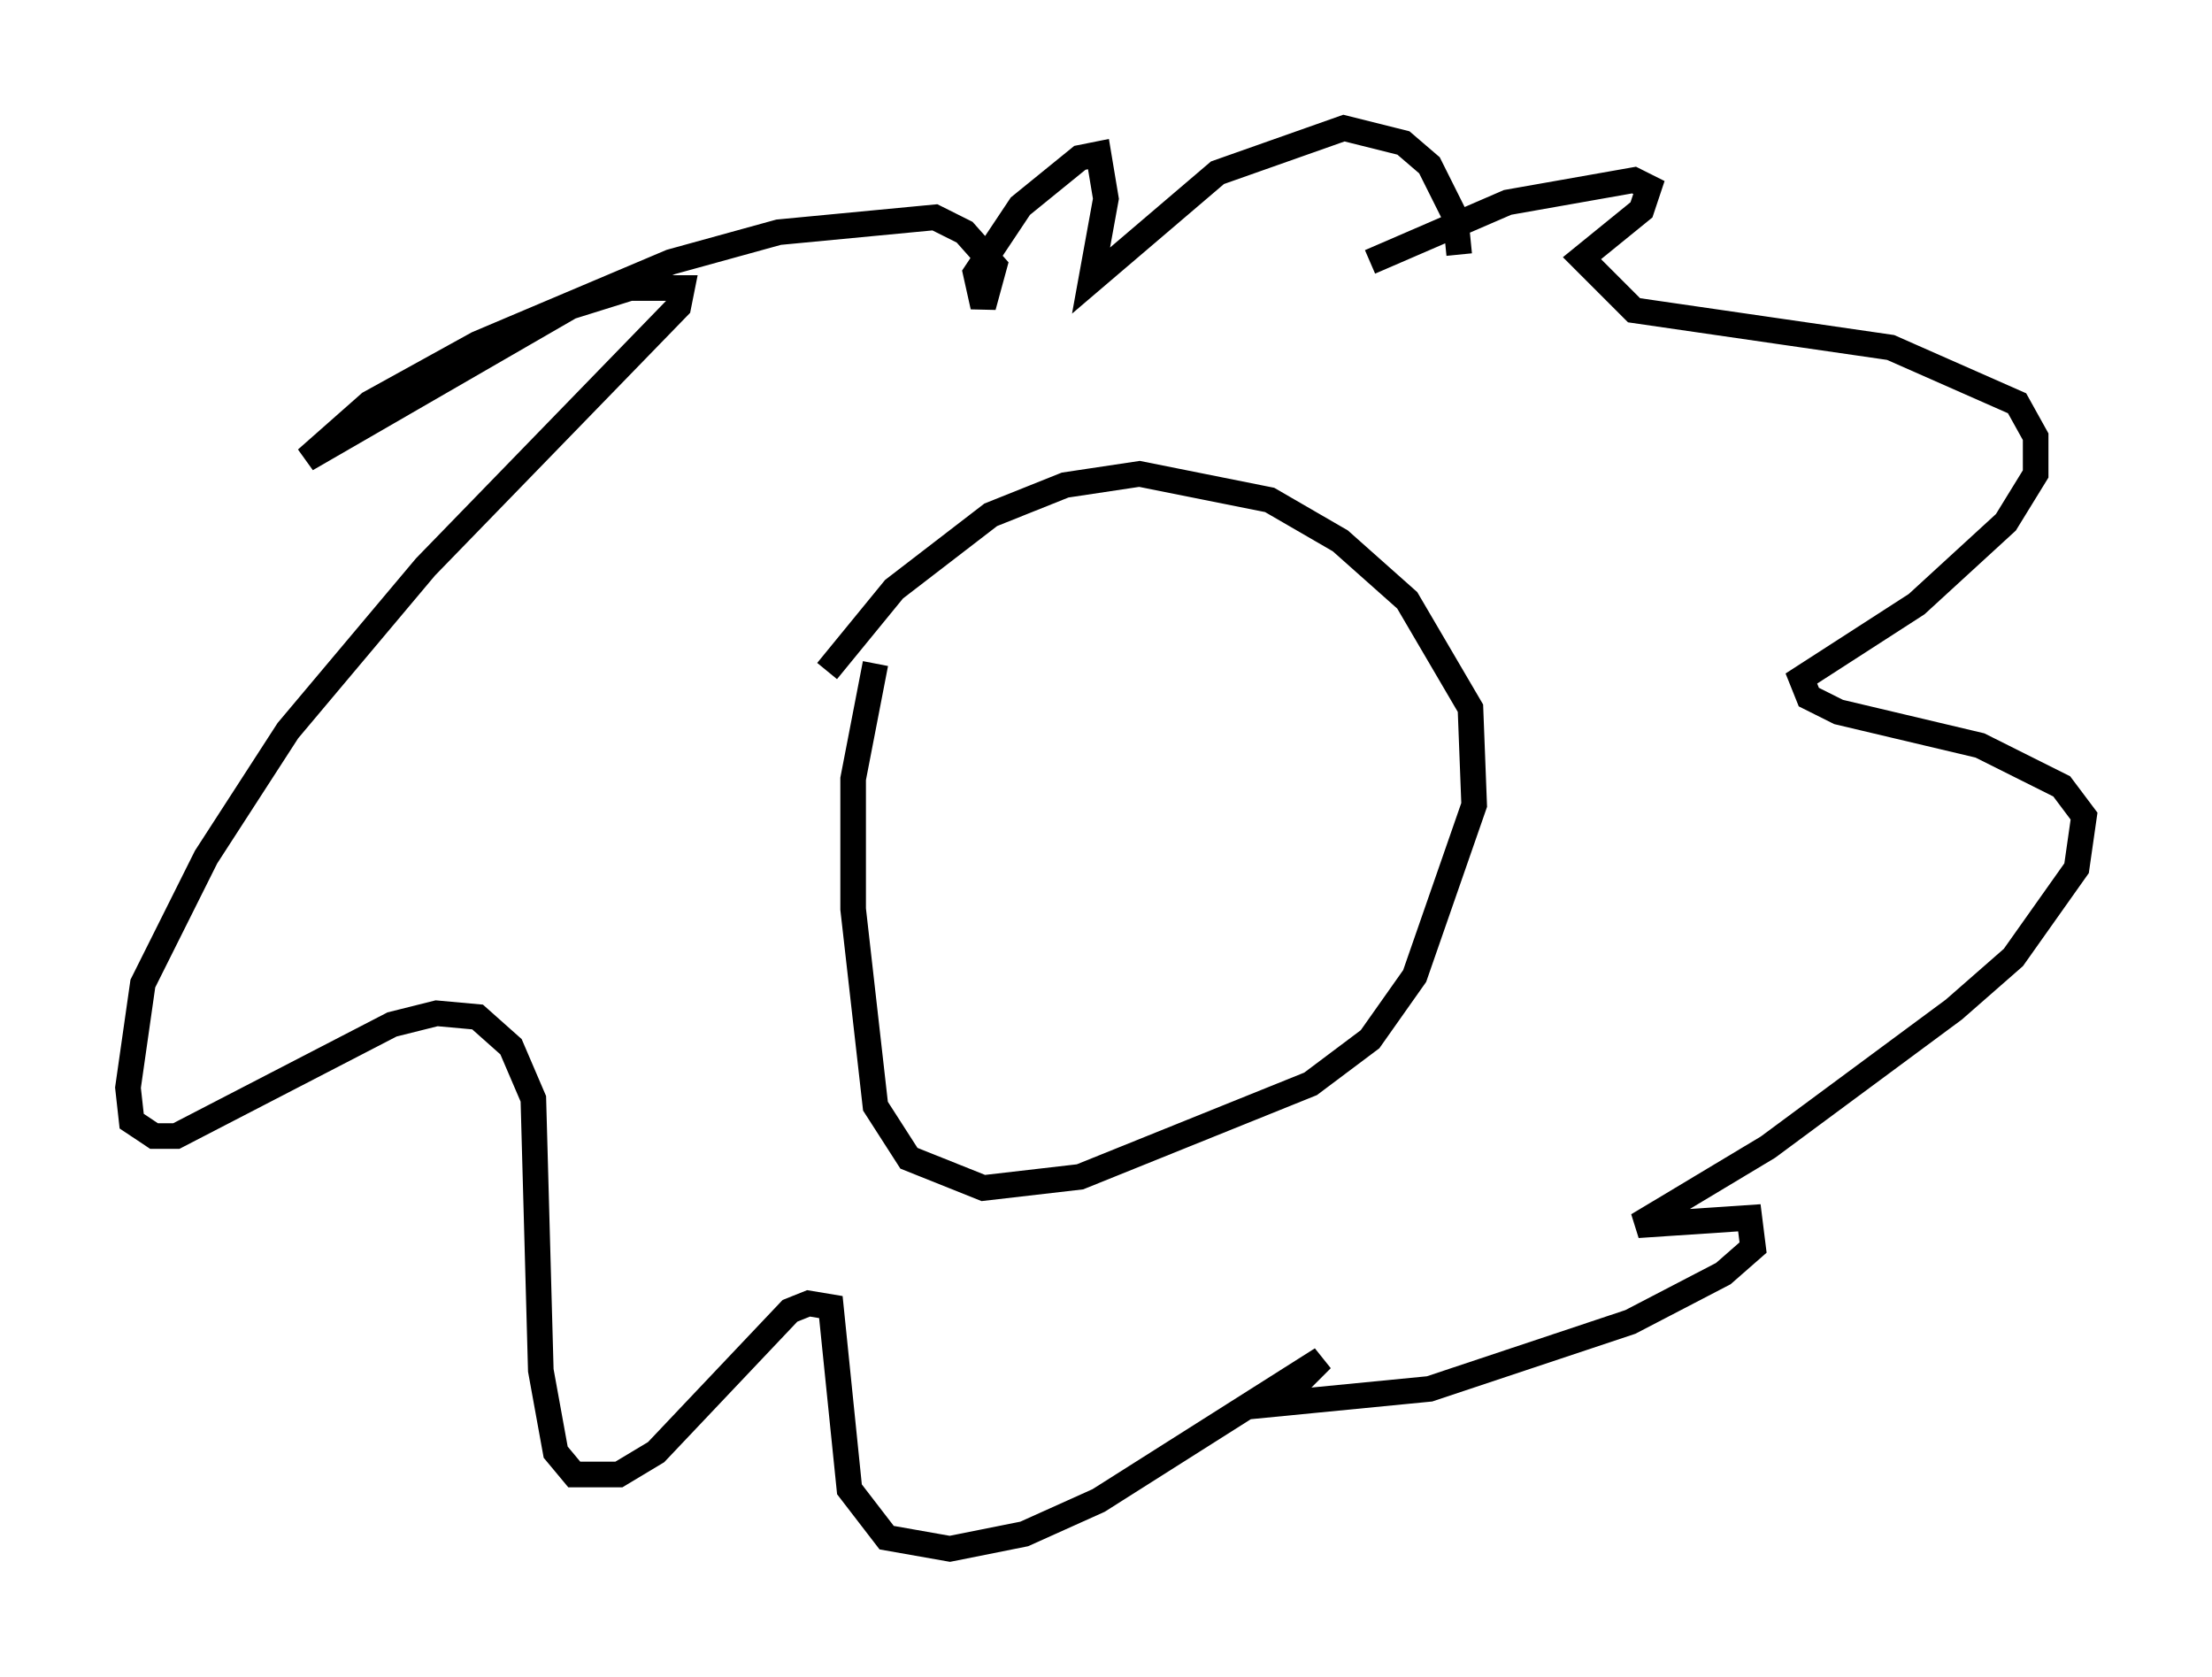 <?xml version="1.0" encoding="utf-8" ?>
<svg baseProfile="full" height="65.486" version="1.1" width="86.402" xmlns="http://www.w3.org/2000/svg" xmlns:ev="http://www.w3.org/2001/xml-events" xmlns:xlink="http://www.w3.org/1999/xlink"><defs /><rect fill="white" height="65.486" width="86.402" x="0" y="0" /><path d="M31.726, 29.547 m0.581, -3.341 l2.615, -3.196 3.777, -2.905 l2.905, -1.162 2.905, -0.436 l5.084, 1.017 2.76, 1.598 l2.615, 2.324 2.469, 4.212 l0.145, 3.777 -2.324, 6.682 l-1.743, 2.469 -2.324, 1.743 l-9.006, 3.631 -3.777, 0.436 l-2.905, -1.162 -1.307, -2.034 l-0.872, -7.698 0.0, -5.084 l0.872, -4.503 m19.318, -15.687 l5.374, -2.324 4.939, -0.872 l0.581, 0.291 -0.291, 0.872 l-2.324, 1.888 2.034, 2.034 l10.022, 1.453 4.939, 2.179 l0.726, 1.307 0.0, 1.453 l-1.162, 1.888 -3.486, 3.196 l-4.503, 2.905 0.291, 0.726 l1.162, 0.581 5.52, 1.307 l3.196, 1.598 0.872, 1.162 l-0.291, 2.034 -2.469, 3.486 l-2.324, 2.034 -7.263, 5.374 l-5.084, 3.05 4.358, -0.291 l0.145, 1.162 -1.162, 1.017 l-3.631, 1.888 -7.844, 2.615 l-5.955, 0.581 1.743, -1.743 l-8.715, 5.52 -2.905, 1.307 l-2.905, 0.581 -2.469, -0.436 l-1.453, -1.888 -0.726, -7.117 l-0.872, -0.145 -0.726, 0.291 l-5.229, 5.52 -1.453, 0.872 l-1.743, 0.0 -0.726, -0.872 l-0.581, -3.196 -0.291, -10.603 l-0.872, -2.034 -1.307, -1.162 l-1.598, -0.145 -1.743, 0.436 l-8.425, 4.358 -0.872, 0.0 l-0.872, -0.581 -0.145, -1.307 l0.581, -4.067 2.469, -4.939 l3.196, -4.939 5.374, -6.391 l9.877, -10.168 0.145, -0.726 l-2.034, 0.0 -2.324, 0.726 l-10.313, 5.955 2.469, -2.179 l4.212, -2.324 7.553, -3.196 l4.212, -1.162 6.101, -0.581 l1.162, 0.581 1.162, 1.307 l-0.436, 1.598 -0.291, -1.307 l1.743, -2.615 2.324, -1.888 l0.726, -0.145 0.291, 1.743 l-0.581, 3.196 4.939, -4.212 l4.939, -1.743 2.324, 0.581 l1.017, 0.872 1.017, 2.034 l0.145, 1.453 " fill="none" stroke="black" stroke-width="1" /></svg>